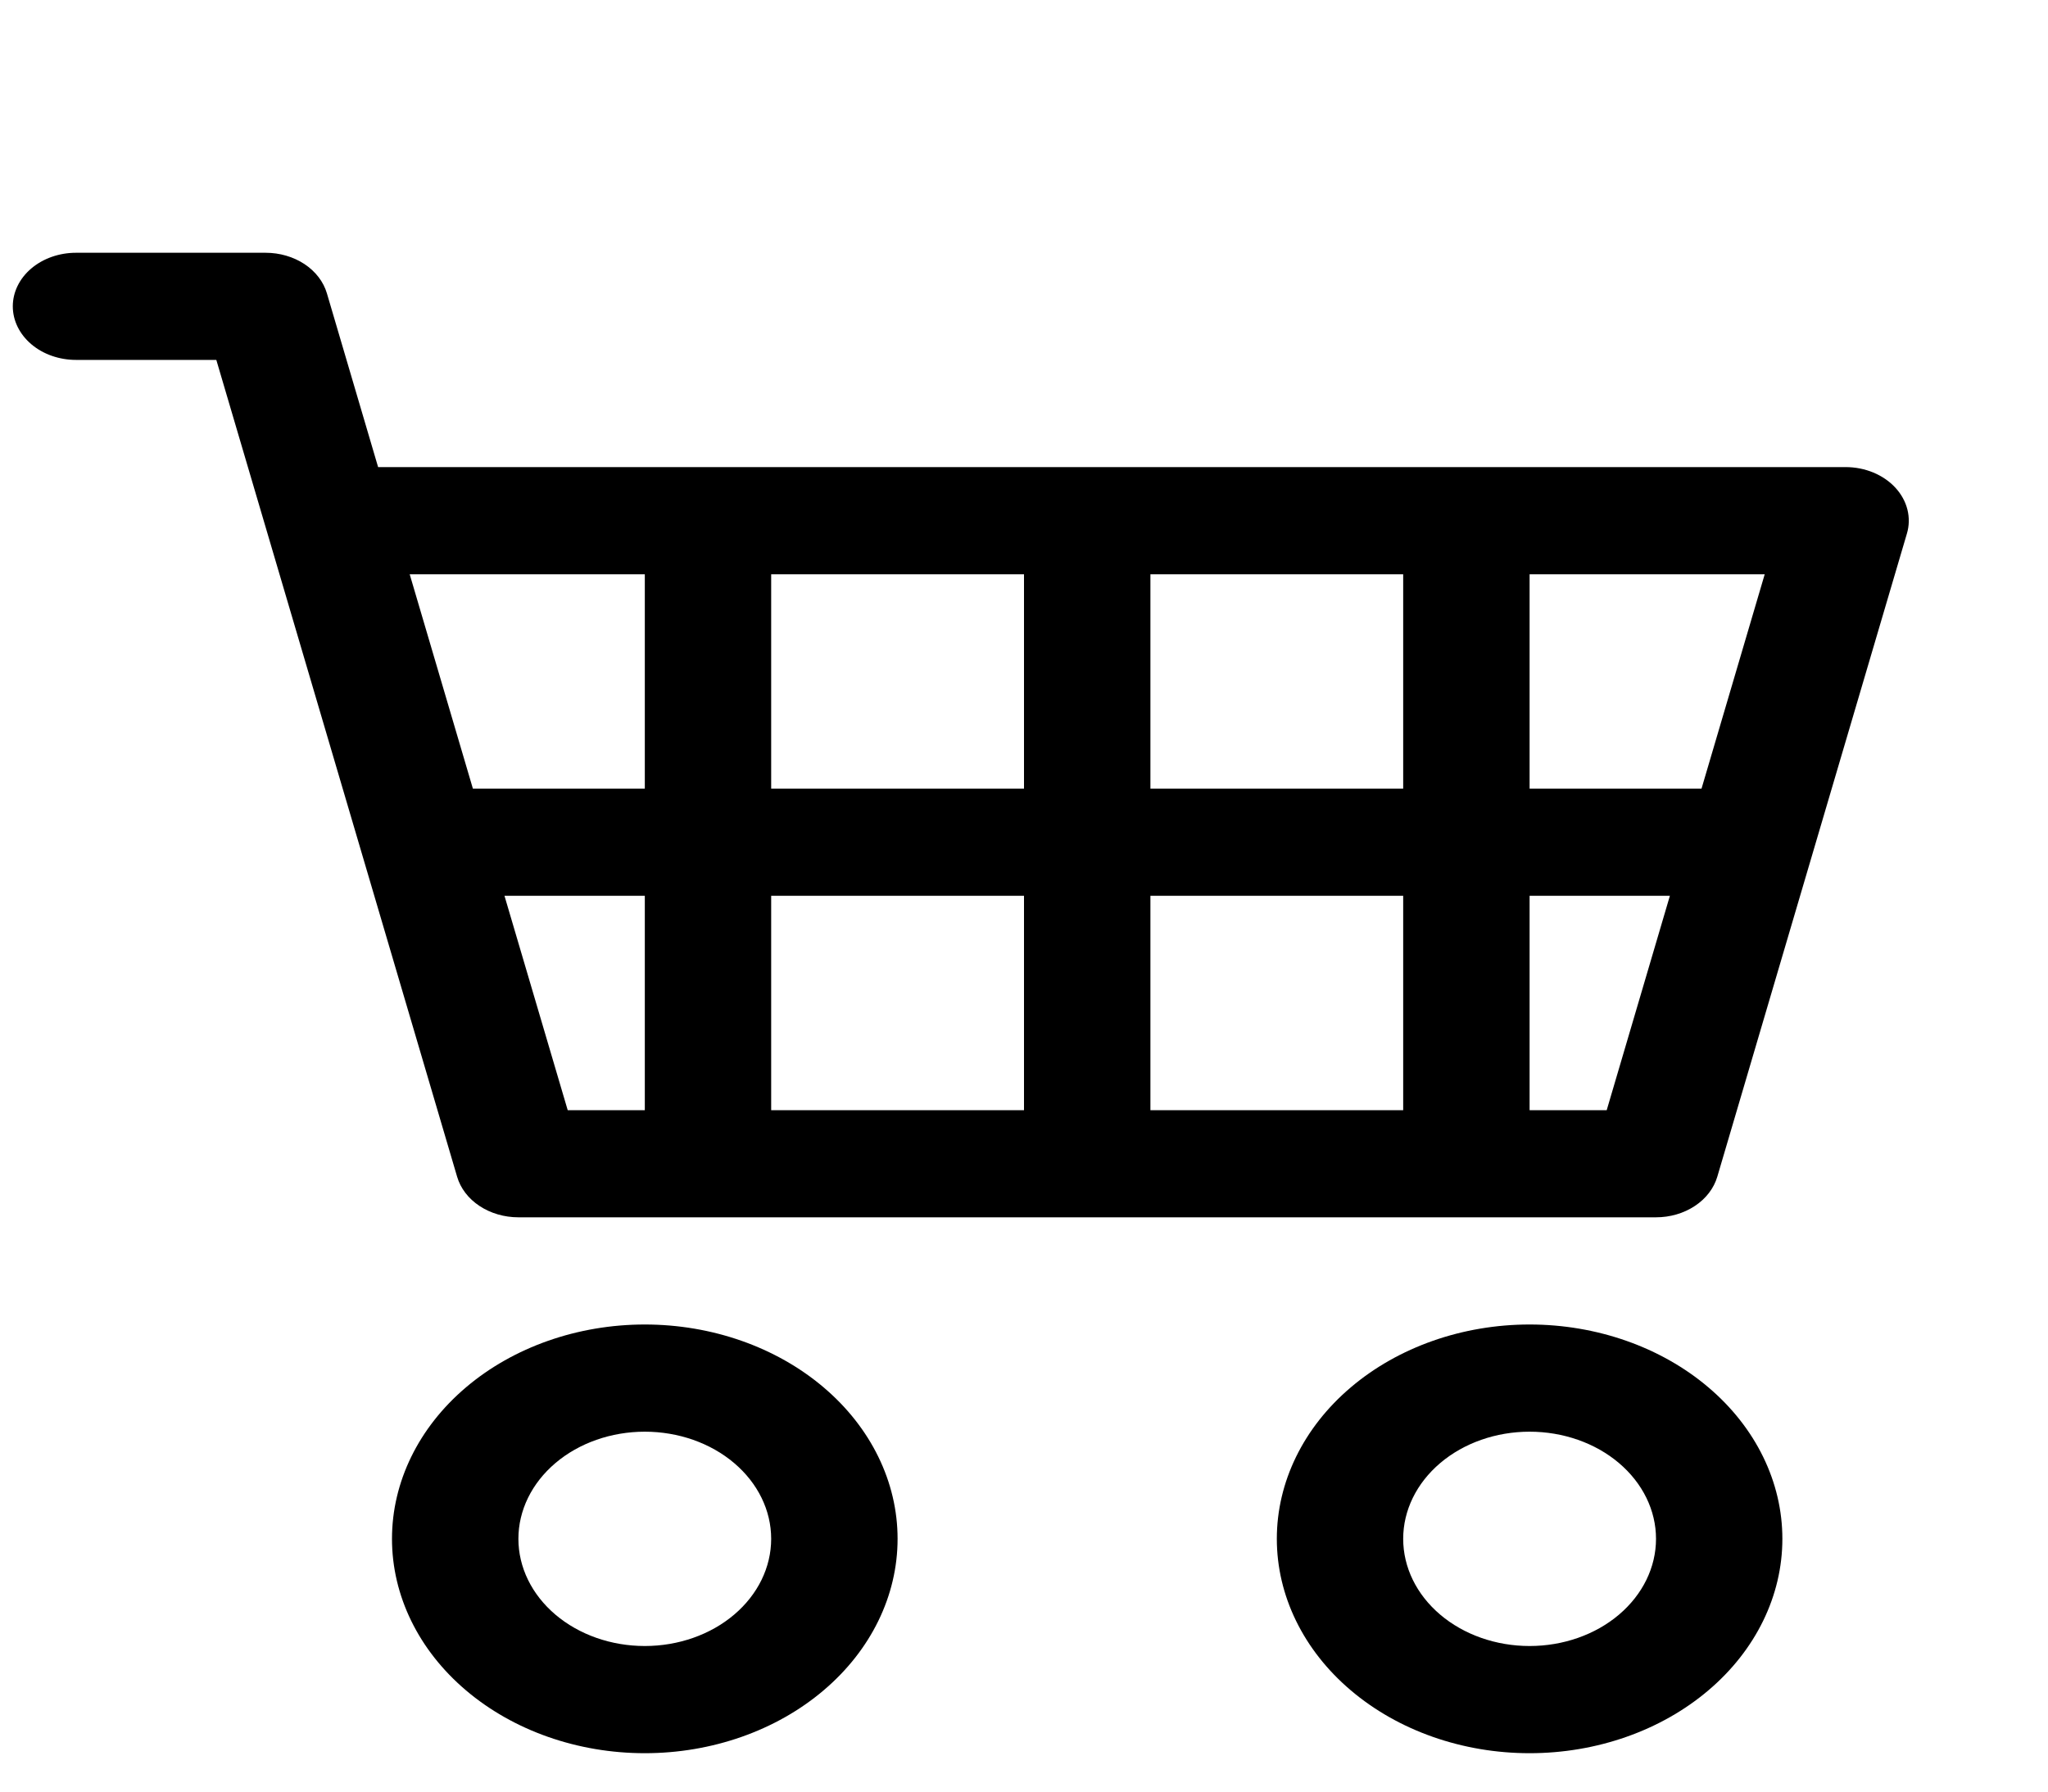 <svg width="40" height="35" viewBox="0 0 40 35" fill="none" xmlns="http://www.w3.org/2000/svg">
<g clip-path="url(#clip0_260_98)">
<path d="M0.25 5.984C0.25 5.707 0.38 5.44 0.612 5.244C0.843 5.048 1.157 4.938 1.484 4.938H5.188C5.463 4.938 5.73 5.016 5.947 5.159C6.164 5.303 6.318 5.504 6.385 5.731L7.385 9.125H36.047C36.234 9.125 36.419 9.161 36.588 9.231C36.756 9.301 36.904 9.402 37.019 9.527C37.135 9.653 37.215 9.799 37.254 9.954C37.293 10.11 37.29 10.271 37.244 10.425L33.541 22.988C33.474 23.214 33.32 23.416 33.103 23.559C32.886 23.703 32.619 23.781 32.344 23.781H10.125C9.85 23.781 9.582 23.703 9.365 23.559C9.148 23.416 8.994 23.214 8.928 22.988L4.225 7.031H1.484C1.157 7.031 0.843 6.921 0.612 6.725C0.38 6.528 0.25 6.262 0.25 5.984ZM8.002 11.219L9.236 15.406H12.594V11.219H8.002ZM15.062 11.219V15.406H20V11.219H15.062ZM22.469 11.219V15.406H27.406V11.219H22.469ZM29.875 11.219V15.406H33.233L34.467 11.219H29.875ZM32.615 17.5H29.875V21.688H31.381L32.615 17.5ZM27.406 17.5H22.469V21.688H27.406V17.5ZM20 17.5H15.062V21.688H20V17.5ZM12.594 17.5H9.853L11.088 21.688H12.594V17.5ZM12.594 27.969C11.939 27.969 11.311 28.189 10.848 28.582C10.385 28.975 10.125 29.507 10.125 30.062C10.125 30.618 10.385 31.15 10.848 31.543C11.311 31.936 11.939 32.156 12.594 32.156C13.248 32.156 13.876 31.936 14.339 31.543C14.802 31.15 15.062 30.618 15.062 30.062C15.062 29.507 14.802 28.975 14.339 28.582C13.876 28.189 13.248 27.969 12.594 27.969ZM7.656 30.062C7.656 28.952 8.176 27.887 9.102 27.102C10.028 26.316 11.284 25.875 12.594 25.875C13.903 25.875 15.159 26.316 16.085 27.102C17.011 27.887 17.531 28.952 17.531 30.062C17.531 31.173 17.011 32.238 16.085 33.023C15.159 33.809 13.903 34.25 12.594 34.25C11.284 34.25 10.028 33.809 9.102 33.023C8.176 32.238 7.656 31.173 7.656 30.062ZM29.875 27.969C29.22 27.969 28.592 28.189 28.129 28.582C27.666 28.975 27.406 29.507 27.406 30.062C27.406 30.618 27.666 31.15 28.129 31.543C28.592 31.936 29.22 32.156 29.875 32.156C30.53 32.156 31.158 31.936 31.621 31.543C32.084 31.15 32.344 30.618 32.344 30.062C32.344 29.507 32.084 28.975 31.621 28.582C31.158 28.189 30.53 27.969 29.875 27.969ZM24.938 30.062C24.938 28.952 25.458 27.887 26.384 27.102C27.31 26.316 28.566 25.875 29.875 25.875C31.184 25.875 32.44 26.316 33.366 27.102C34.292 27.887 34.812 28.952 34.812 30.062C34.812 31.173 34.292 32.238 33.366 33.023C32.44 33.809 31.184 34.25 29.875 34.25C28.566 34.25 27.31 33.809 26.384 33.023C25.458 32.238 24.938 31.173 24.938 30.062Z" fill="black"/>
</g>
<defs>
<clipPath id="clip0_260_98">
<rect width="39.5" height="33.5" fill="white" transform="translate(0.25 0.75)"/>
</clipPath>
</defs>
</svg>
